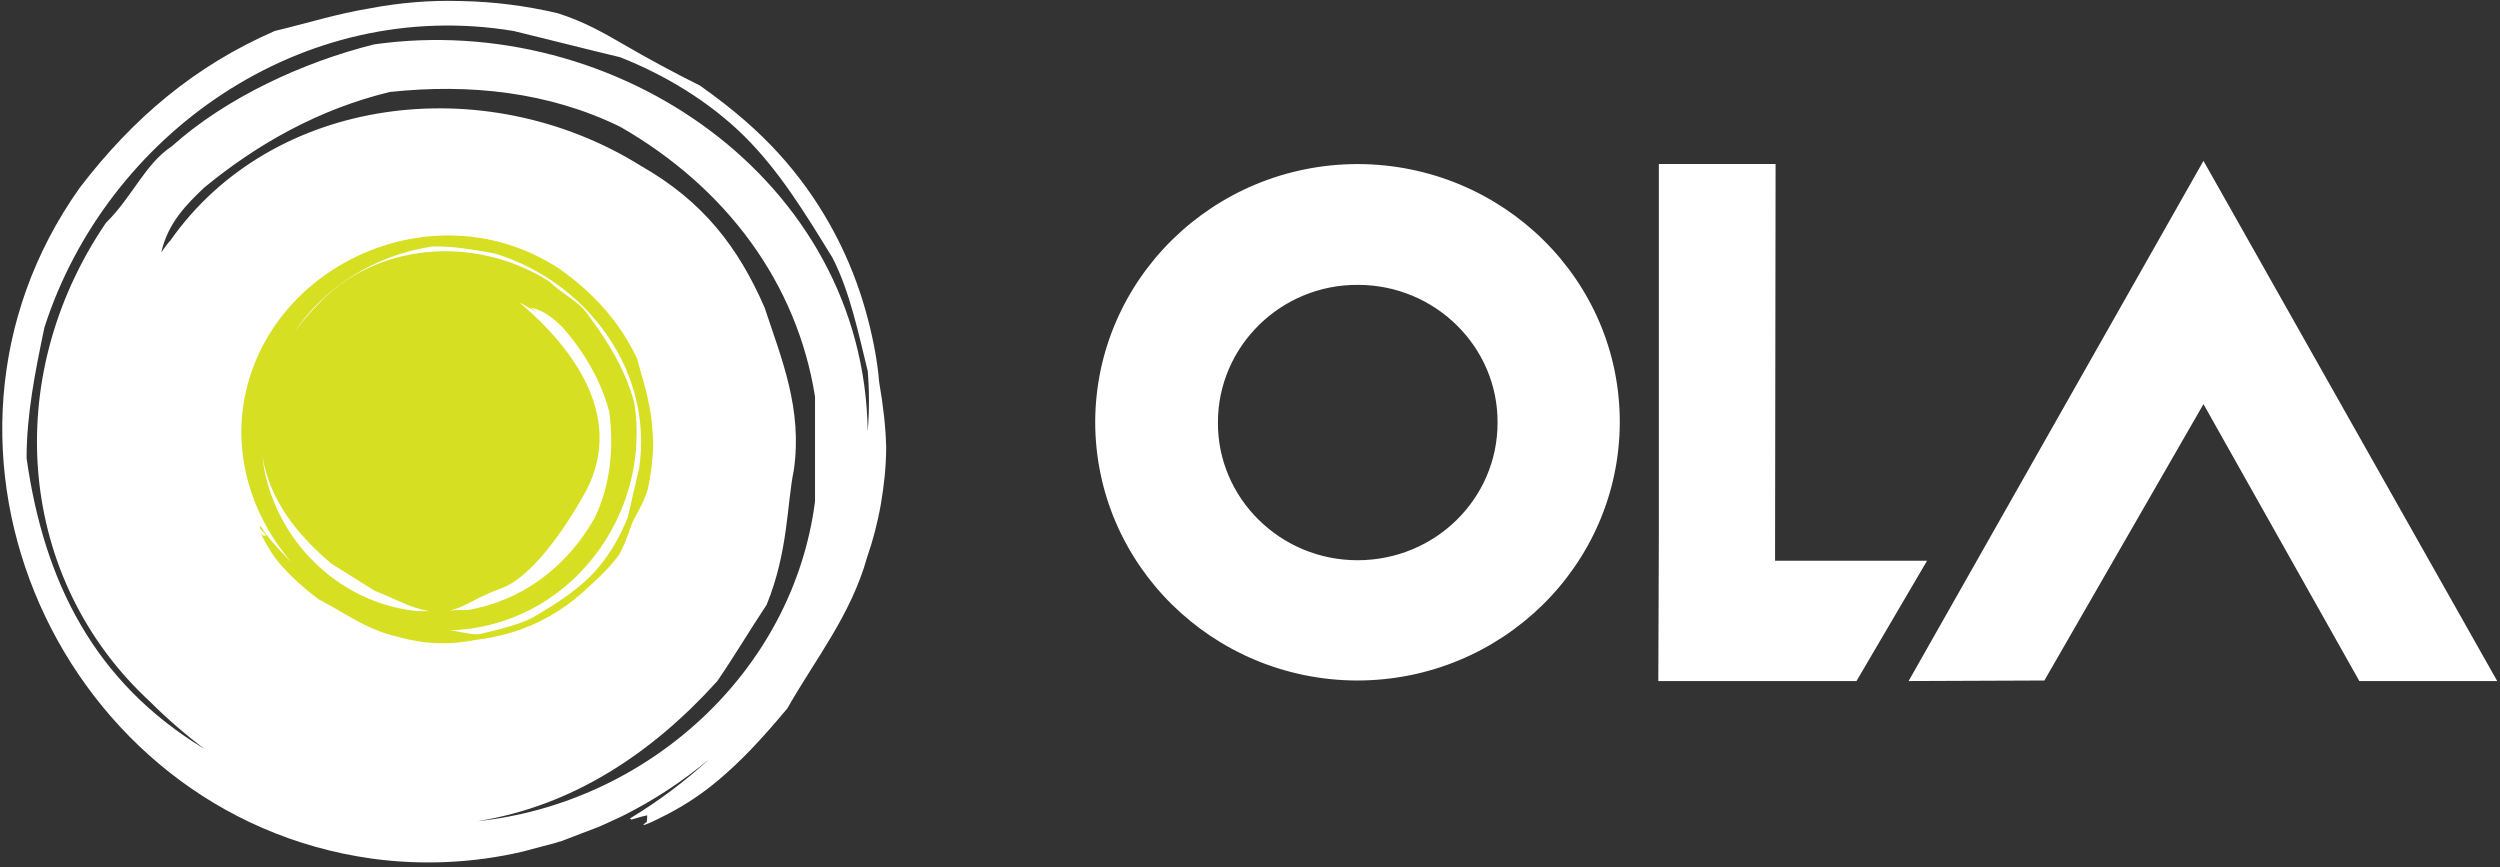 <svg width="98" height="34" viewBox="0 0 98 34" fill="none" xmlns="http://www.w3.org/2000/svg">
<rect x="0" y="0" width="98" height="34" fill="#333333" stroke="none"/>
<path fill-rule="evenodd" clip-rule="evenodd" d="M86.376 15.842L80.139 26.676L74.817 26.697L86.376 6.305L97.891 26.697H92.486L86.376 15.841V15.842ZM69.581 21.981H75.541L72.774 26.697H65.006L65.027 20.954V6.43H69.603L69.582 21.981H69.581ZM53.235 6.431C58.918 6.452 63.516 10.979 63.495 16.574C63.473 22.149 58.876 26.676 53.192 26.676C47.53 26.655 42.932 22.129 42.932 16.532C42.953 10.957 47.551 6.431 53.235 6.431ZM53.214 21.961C56.257 21.961 58.704 19.55 58.704 16.574C58.726 13.599 56.257 11.167 53.235 11.167C50.212 11.146 47.743 13.578 47.743 16.554C47.722 19.529 50.191 21.961 53.213 21.961H53.214ZM34.461 14.964C34.398 14.125 34.184 13.014 33.865 11.947C33.208 9.741 32.066 7.713 30.523 6.015C29.714 5.135 28.799 4.317 27.436 3.353C26.396 2.836 25.374 2.284 24.371 1.698C23.712 1.321 22.924 0.858 21.881 0.524C20.646 0.23 19.383 0.068 18.113 0.042C16.88 -0 15.644 0.106 14.452 0.336C13.196 0.545 12.153 0.88 10.769 1.215C7.64 2.578 5.214 4.631 3.128 7.357C-4.152 17.604 2.426 31.961 14.58 33.658C16.581 33.931 18.582 33.826 20.476 33.386L21.817 33.03C21.859 33.009 21.924 32.987 21.966 32.987L23.499 32.401C23.583 32.358 23.648 32.337 23.733 32.296L24.371 32.002C25.597 31.393 26.747 30.64 27.798 29.761C26.841 30.637 25.8 31.416 24.691 32.086L24.754 32.129C24.968 32.065 25.159 32.002 25.371 31.961C25.371 31.961 25.371 32.296 25.329 32.233C24.989 32.485 25.521 32.254 26.202 31.897C26.884 31.541 27.543 31.1 28.139 30.598C29.012 29.865 29.778 29.068 30.864 27.769C31.97 25.82 33.355 24.122 33.993 21.837C34.206 21.23 34.397 20.518 34.526 19.784C34.652 19.05 34.738 18.296 34.738 17.52C34.717 16.745 34.632 15.948 34.461 14.964ZM18.709 32.191C22.435 31.604 25.563 29.53 28.117 26.701C28.82 25.673 29.374 24.73 30.054 23.703C30.906 21.607 30.843 19.742 31.119 18.423C31.46 16.032 30.651 14.105 29.97 12.051C28.927 9.661 27.543 7.88 25.116 6.497C18.986 2.683 10.642 3.751 6.662 9.452C6.641 9.452 6.533 9.599 6.32 9.892C6.598 8.719 7.3 8.027 8.002 7.356C10.089 5.638 12.515 4.274 15.283 3.605C18.412 3.269 21.519 3.605 24.307 4.967C28.48 7.356 31.247 11.108 31.949 15.55V19.658C31.076 26.386 25.329 31.5 18.709 32.191ZM34.014 16.892C33.865 7.042 24.137 0.398 14.665 1.74C11.898 2.431 8.875 3.814 6.725 5.743C5.682 6.433 5.193 7.713 4.15 8.739C-0.023 14.88 0.702 22.739 5.895 27.519C6.561 28.183 7.272 28.799 8.023 29.363C3.682 26.742 1.723 22.78 1.042 17.962C1.042 16.242 1.383 14.544 1.744 12.826C4.172 5.302 11.813 -0.168 20.136 1.215C21.52 1.551 22.904 1.907 24.309 2.243C26.054 2.933 27.778 3.961 29.162 5.324C30.545 6.685 31.589 8.404 32.632 10.101C33.334 11.464 33.675 13.182 34.015 14.544C34.079 15.32 34.079 16.117 34.015 16.893L34.014 16.892Z" fill="#fff"/>
<path fill-rule="evenodd" clip-rule="evenodd" d="M25.372 17.039C25.372 21.273 21.839 24.71 17.475 24.71C13.113 24.71 9.579 21.273 9.579 17.039C9.579 12.806 13.112 9.369 17.475 9.369C21.839 9.369 25.372 12.806 25.372 17.04V17.039Z" fill="white"/>
<path fill-rule="evenodd" clip-rule="evenodd" d="M25.416 15.74C25.309 15.153 25.138 14.692 24.969 14.043C24.287 12.617 23.287 11.507 21.967 10.563C17.029 7.274 10.238 10.438 9.515 16.055C9.239 18.277 10.026 20.415 11.431 22.05C11.005 21.609 10.537 21.149 10.218 20.624L10.176 20.666C10.218 20.792 10.389 20.876 10.431 21.001C10.431 21.001 10.26 21.001 10.303 20.98C10.176 20.834 10.282 21.065 10.473 21.378C10.644 21.693 10.857 21.987 11.112 22.259C11.474 22.658 11.857 23.014 12.495 23.496C13.433 23.977 14.262 24.606 15.348 24.899C15.646 24.985 15.986 25.067 16.328 25.13C16.689 25.194 17.03 25.215 17.413 25.215C17.775 25.215 18.158 25.173 18.626 25.088C19.109 25.03 19.585 24.933 20.052 24.795C21.094 24.479 22.053 23.935 22.862 23.202C23.267 22.826 23.842 22.343 24.288 21.714C24.651 21.002 24.693 20.645 24.863 20.331C25.033 20.016 25.246 19.66 25.395 19.178C25.517 18.606 25.589 18.024 25.608 17.439C25.587 16.852 25.545 16.286 25.417 15.741L25.416 15.74ZM20.349 11.842C21.073 12.261 21.179 12.324 20.796 12.052C21.35 12.177 21.691 12.492 22.031 12.806C22.861 13.75 23.542 14.86 23.882 16.138C24.074 17.584 23.924 19.03 23.308 20.309C22.202 22.258 20.434 23.558 18.327 23.913C18.093 23.913 17.838 23.913 17.603 23.935C18.199 23.83 18.583 23.452 19.668 23.054C20.838 22.635 22.158 20.687 22.798 19.554C24.671 16.473 22.457 13.623 20.349 11.842ZM16.348 23.955C13.113 23.62 10.622 20.959 10.281 17.877C10.579 19.597 11.601 20.916 12.984 22.09C13.474 22.405 14.197 22.845 14.687 23.159C15.518 23.474 16.006 23.809 16.816 23.956H16.348V23.955ZM25.053 18.36C24.905 19.01 24.756 19.638 24.606 20.288C24.287 21.085 23.819 21.902 23.18 22.551C22.542 23.202 21.733 23.704 20.924 24.187C20.286 24.521 19.477 24.689 18.817 24.856C18.433 24.898 17.986 24.731 17.603 24.71C22.329 24.584 25.564 20.163 24.862 15.782C24.521 14.504 23.84 13.393 23.01 12.282C22.669 11.8 22.009 11.507 21.52 11.024C18.561 9.16 14.645 9.537 12.41 11.989C12.097 12.311 11.805 12.654 11.536 13.015C12.729 11.255 14.645 10.019 16.943 9.662C17.753 9.641 18.583 9.789 19.391 9.935C22.968 11.024 25.628 14.504 25.053 18.361V18.36Z" fill="#D7DF23"/>
</svg>
